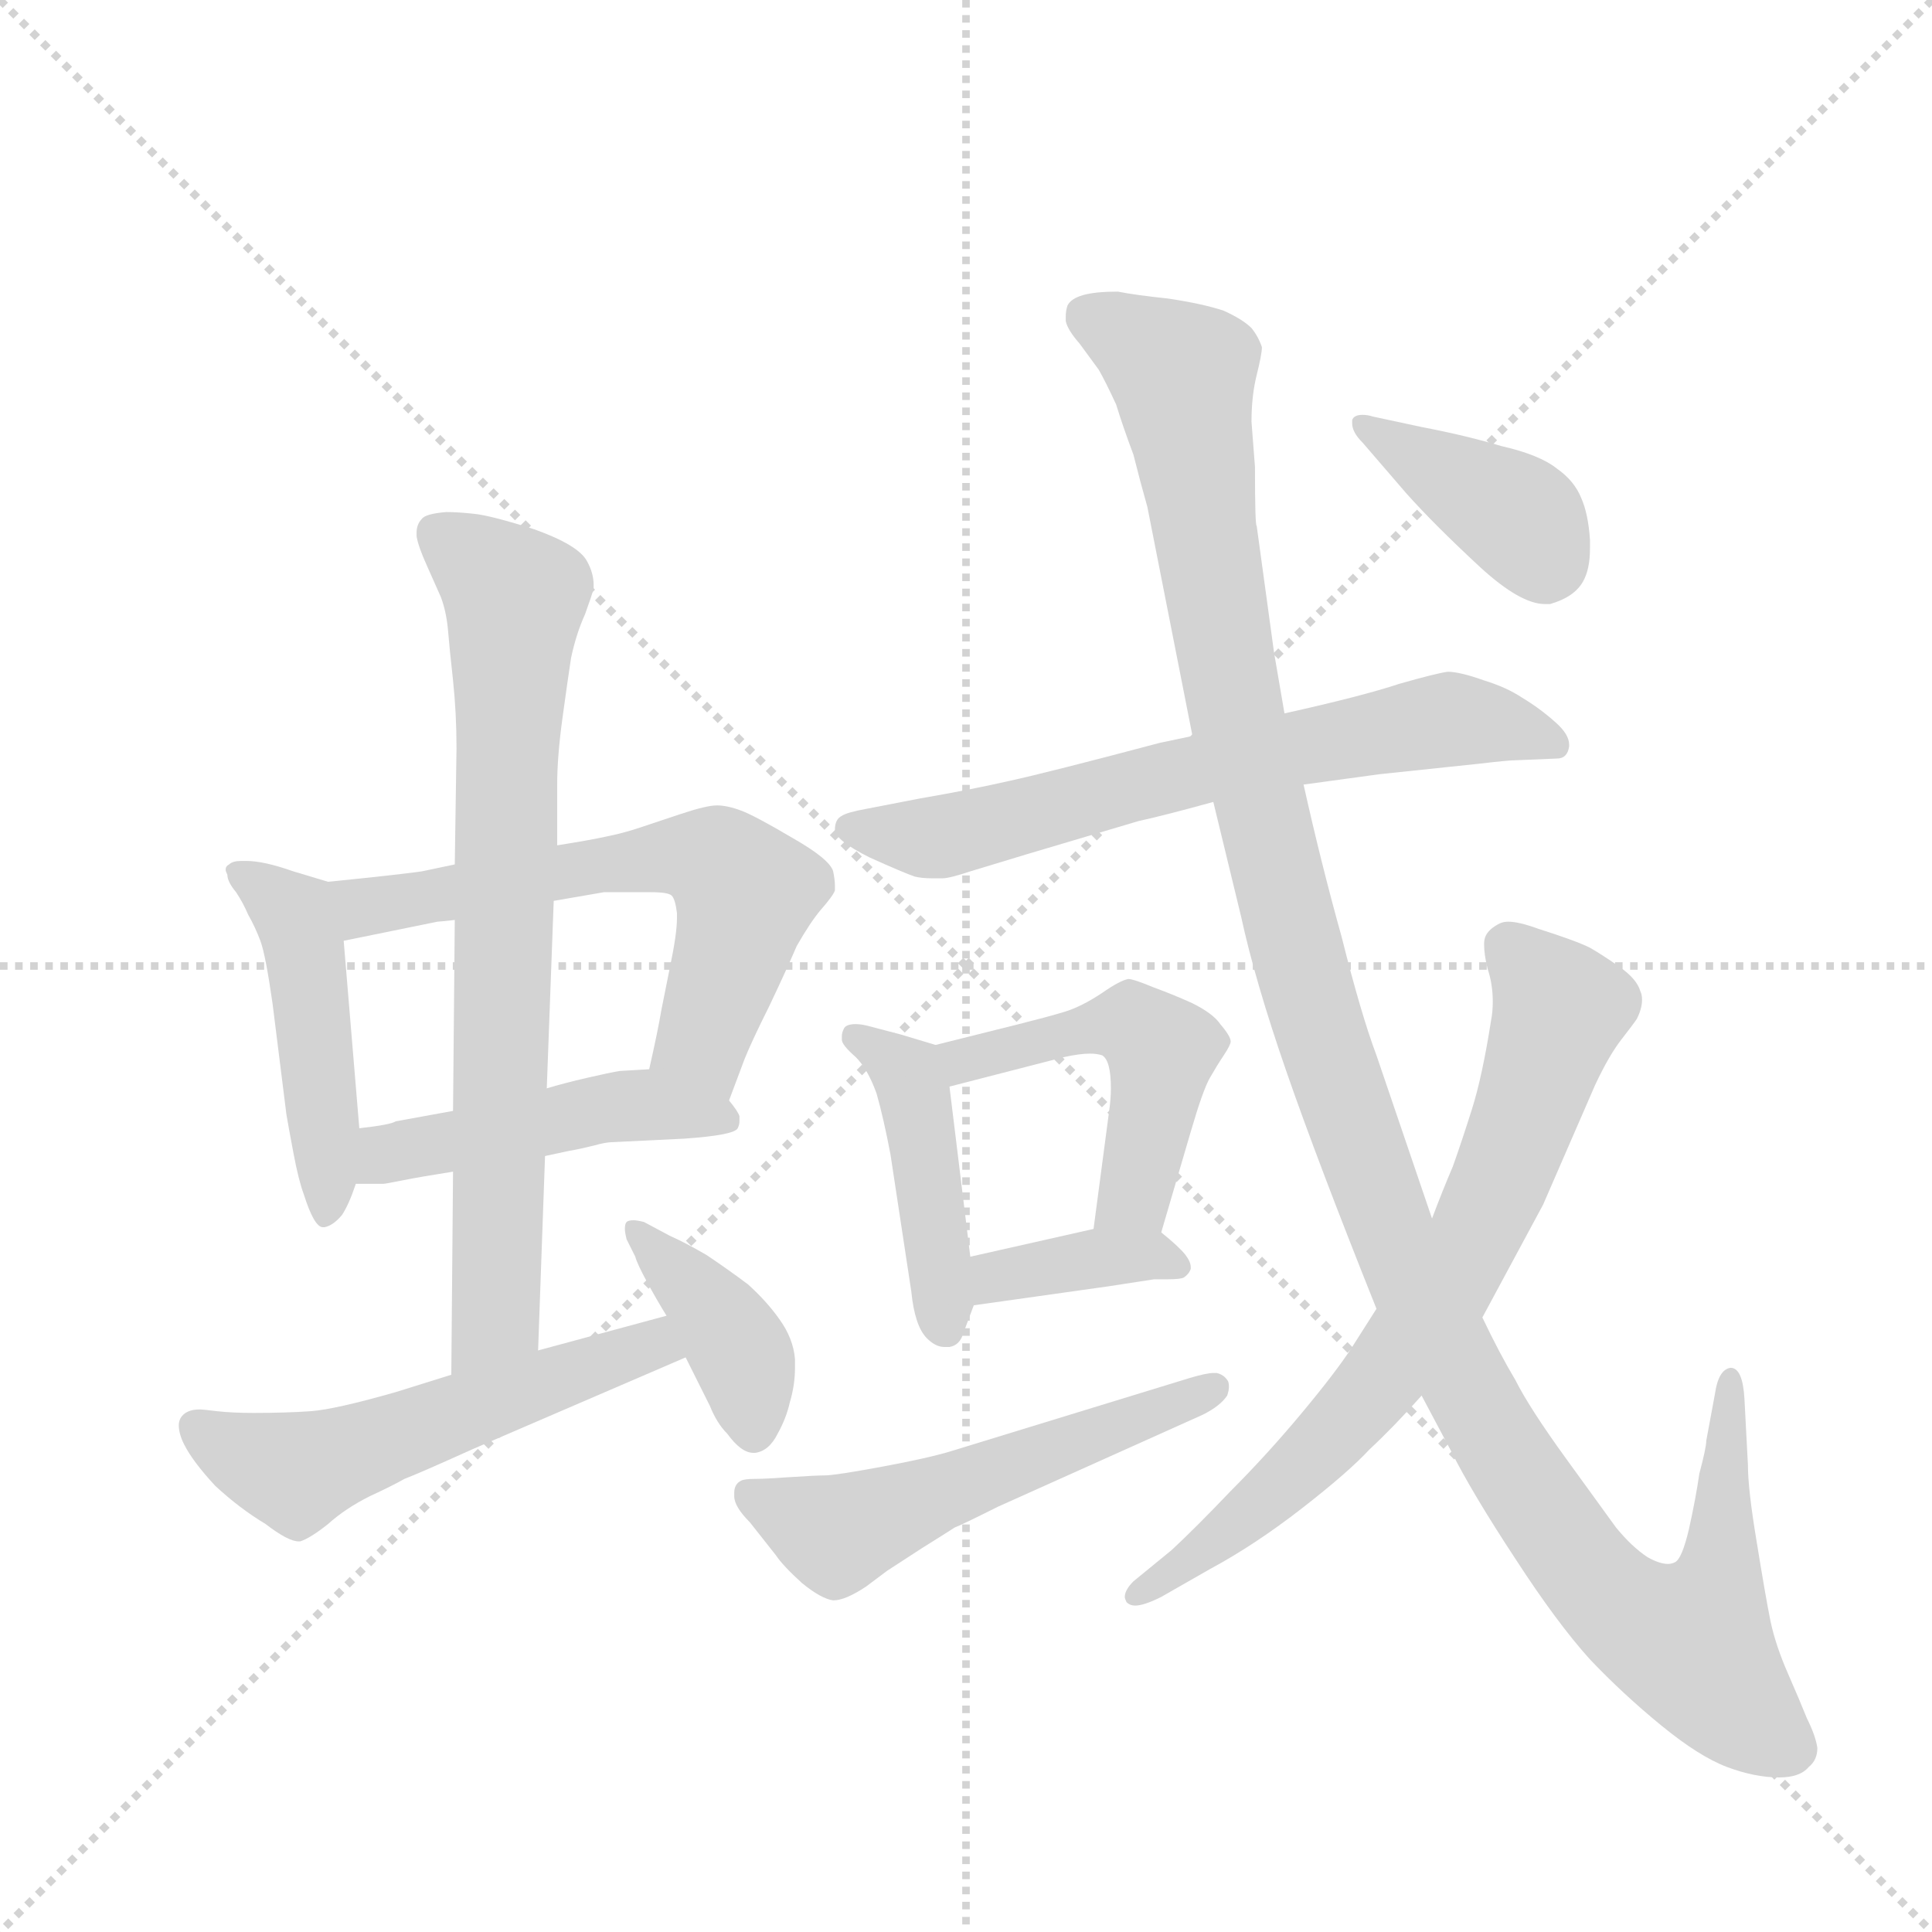 <svg version="1.1" viewBox="0 0 1024 1024" xmlns="http://www.w3.org/2000/svg">
  <g stroke="lightgray" stroke-dasharray="1,1" stroke-width="1" transform="scale(4, 4)">
    <line x1="0" y1="0" x2="256" y2="256"></line>
    <line x1="256" y1="0" x2="0" y2="256"></line>
    <line x1="128" y1="0" x2="128" y2="256"></line>
    <line x1="0" y1="128" x2="256" y2="128"></line>
  </g>
  <g transform="scale(0.92, -0.92) translate(60, -900)">
    <style type="text/css">
      
        @keyframes keyframes0 {
          from {
            stroke: blue;
            stroke-dashoffset: 475;
            stroke-width: 128;
          }
          61% {
            animation-timing-function: step-end;
            stroke: blue;
            stroke-dashoffset: 0;
            stroke-width: 128;
          }
          to {
            stroke: black;
            stroke-width: 1024;
          }
        }
        #make-me-a-hanzi-animation-0 {
          animation: keyframes0 0.637s both;
          animation-delay: 0s;
          animation-timing-function: linear;
        }
      
        @keyframes keyframes1 {
          from {
            stroke: blue;
            stroke-dashoffset: 620;
            stroke-width: 128;
          }
          67% {
            animation-timing-function: step-end;
            stroke: blue;
            stroke-dashoffset: 0;
            stroke-width: 128;
          }
          to {
            stroke: black;
            stroke-width: 1024;
          }
        }
        #make-me-a-hanzi-animation-1 {
          animation: keyframes1 0.755s both;
          animation-delay: 0.637s;
          animation-timing-function: linear;
        }
      
        @keyframes keyframes2 {
          from {
            stroke: blue;
            stroke-dashoffset: 473;
            stroke-width: 128;
          }
          61% {
            animation-timing-function: step-end;
            stroke: blue;
            stroke-dashoffset: 0;
            stroke-width: 128;
          }
          to {
            stroke: black;
            stroke-width: 1024;
          }
        }
        #make-me-a-hanzi-animation-2 {
          animation: keyframes2 0.635s both;
          animation-delay: 1.391s;
          animation-timing-function: linear;
        }
      
        @keyframes keyframes3 {
          from {
            stroke: blue;
            stroke-dashoffset: 761;
            stroke-width: 128;
          }
          71% {
            animation-timing-function: step-end;
            stroke: blue;
            stroke-dashoffset: 0;
            stroke-width: 128;
          }
          to {
            stroke: black;
            stroke-width: 1024;
          }
        }
        #make-me-a-hanzi-animation-3 {
          animation: keyframes3 0.869s both;
          animation-delay: 2.026s;
          animation-timing-function: linear;
        }
      
        @keyframes keyframes4 {
          from {
            stroke: blue;
            stroke-dashoffset: 548;
            stroke-width: 128;
          }
          64% {
            animation-timing-function: step-end;
            stroke: blue;
            stroke-dashoffset: 0;
            stroke-width: 128;
          }
          to {
            stroke: black;
            stroke-width: 1024;
          }
        }
        #make-me-a-hanzi-animation-4 {
          animation: keyframes4 0.696s both;
          animation-delay: 2.895s;
          animation-timing-function: linear;
        }
      
        @keyframes keyframes5 {
          from {
            stroke: blue;
            stroke-dashoffset: 400;
            stroke-width: 128;
          }
          57% {
            animation-timing-function: step-end;
            stroke: blue;
            stroke-dashoffset: 0;
            stroke-width: 128;
          }
          to {
            stroke: black;
            stroke-width: 1024;
          }
        }
        #make-me-a-hanzi-animation-5 {
          animation: keyframes5 0.576s both;
          animation-delay: 3.591s;
          animation-timing-function: linear;
        }
      
        @keyframes keyframes6 {
          from {
            stroke: blue;
            stroke-dashoffset: 674;
            stroke-width: 128;
          }
          69% {
            animation-timing-function: step-end;
            stroke: blue;
            stroke-dashoffset: 0;
            stroke-width: 128;
          }
          to {
            stroke: black;
            stroke-width: 1024;
          }
        }
        #make-me-a-hanzi-animation-6 {
          animation: keyframes6 0.799s both;
          animation-delay: 4.167s;
          animation-timing-function: linear;
        }
      
        @keyframes keyframes7 {
          from {
            stroke: blue;
            stroke-dashoffset: 443;
            stroke-width: 128;
          }
          59% {
            animation-timing-function: step-end;
            stroke: blue;
            stroke-dashoffset: 0;
            stroke-width: 128;
          }
          to {
            stroke: black;
            stroke-width: 1024;
          }
        }
        #make-me-a-hanzi-animation-7 {
          animation: keyframes7 0.611s both;
          animation-delay: 4.965s;
          animation-timing-function: linear;
        }
      
        @keyframes keyframes8 {
          from {
            stroke: blue;
            stroke-dashoffset: 493;
            stroke-width: 128;
          }
          62% {
            animation-timing-function: step-end;
            stroke: blue;
            stroke-dashoffset: 0;
            stroke-width: 128;
          }
          to {
            stroke: black;
            stroke-width: 1024;
          }
        }
        #make-me-a-hanzi-animation-8 {
          animation: keyframes8 0.651s both;
          animation-delay: 5.576s;
          animation-timing-function: linear;
        }
      
        @keyframes keyframes9 {
          from {
            stroke: blue;
            stroke-dashoffset: 375;
            stroke-width: 128;
          }
          55% {
            animation-timing-function: step-end;
            stroke: blue;
            stroke-dashoffset: 0;
            stroke-width: 128;
          }
          to {
            stroke: black;
            stroke-width: 1024;
          }
        }
        #make-me-a-hanzi-animation-9 {
          animation: keyframes9 0.555s both;
          animation-delay: 6.227s;
          animation-timing-function: linear;
        }
      
        @keyframes keyframes10 {
          from {
            stroke: blue;
            stroke-dashoffset: 545;
            stroke-width: 128;
          }
          64% {
            animation-timing-function: step-end;
            stroke: blue;
            stroke-dashoffset: 0;
            stroke-width: 128;
          }
          to {
            stroke: black;
            stroke-width: 1024;
          }
        }
        #make-me-a-hanzi-animation-10 {
          animation: keyframes10 0.694s both;
          animation-delay: 6.782s;
          animation-timing-function: linear;
        }
      
        @keyframes keyframes11 {
          from {
            stroke: blue;
            stroke-dashoffset: 1287;
            stroke-width: 128;
          }
          81% {
            animation-timing-function: step-end;
            stroke: blue;
            stroke-dashoffset: 0;
            stroke-width: 128;
          }
          to {
            stroke: black;
            stroke-width: 1024;
          }
        }
        #make-me-a-hanzi-animation-11 {
          animation: keyframes11 1.297s both;
          animation-delay: 7.476s;
          animation-timing-function: linear;
        }
      
        @keyframes keyframes12 {
          from {
            stroke: blue;
            stroke-dashoffset: 734;
            stroke-width: 128;
          }
          70% {
            animation-timing-function: step-end;
            stroke: blue;
            stroke-dashoffset: 0;
            stroke-width: 128;
          }
          to {
            stroke: black;
            stroke-width: 1024;
          }
        }
        #make-me-a-hanzi-animation-12 {
          animation: keyframes12 0.847s both;
          animation-delay: 8.773s;
          animation-timing-function: linear;
        }
      
        @keyframes keyframes13 {
          from {
            stroke: blue;
            stroke-dashoffset: 398;
            stroke-width: 128;
          }
          56% {
            animation-timing-function: step-end;
            stroke: blue;
            stroke-dashoffset: 0;
            stroke-width: 128;
          }
          to {
            stroke: black;
            stroke-width: 1024;
          }
        }
        #make-me-a-hanzi-animation-13 {
          animation: keyframes13 0.574s both;
          animation-delay: 9.62s;
          animation-timing-function: linear;
        }
      
    </style>
    
      <path d="M 129 392 L 109 398 Q 92 404 82 404 L 79 404 Q 74 404 72 402 Q 70 401 70 399 Q 70 398 71 396 Q 71 392 76 386 Q 80 380 83 373 Q 87 366 90 358 Q 93 350 97 322 L 105 258 Q 106 252 109 236 Q 112 220 115 212 Q 121 193 126 193 L 127 193 Q 132 194 137 200 Q 141 206 145 218 L 147 250 L 138 358 C 136 388 135 390 129 392 Z" fill="lightgray"></path>
    
      <path d="M 360 266 L 369 290 Q 373 300 383 320 Q 393 341 399 355 Q 407 369 413 376 Q 420 384 421 387 L 421 390 Q 421 393 420 398 Q 418 405 397 417 Q 375 430 367 433 Q 359 436 353 436 Q 347 436 332 431 L 308 423 Q 299 420 289 418 Q 280 416 261 413 L 202 402 L 183 398 Q 169 396 129 392 C 99 389 109 352 138 358 L 192 369 Q 193 369 202 370 L 259 381 L 288 386 L 315 386 Q 325 386 327 384 Q 329 382 330 374 L 330 371 Q 330 362 326 343 L 321 318 Q 319 306 314 284 C 307 255 349 238 360 266 Z" fill="lightgray"></path>
    
      <path d="M 145 218 L 161 218 Q 162 218 172 220 Q 182 222 201 225 L 254 234 L 268 237 Q 274 238 282 240 Q 289 242 293 242 L 334 244 Q 363 246 365 250 Q 366 252 366 254 L 366 257 Q 365 260 360 266 C 345 286 344 286 314 284 L 297 283 Q 291 282 278 279 Q 265 276 255 273 L 201 260 L 168 254 Q 165 252 147 250 C 117 246 115 218 145 218 Z" fill="lightgray"></path>
    
      <path d="M 201 225 L 200 108 C 200 78 249 92 250 122 L 254 234 L 255 273 L 259 381 L 261 413 L 261 448 Q 261 464 264 486 Q 267 508 269 521 Q 272 535 277 546 Q 281 557 282 561 L 282 563 Q 282 570 278 577 Q 273 586 248 595 Q 223 603 213 604 Q 204 605 197 605 Q 185 604 183 601 Q 180 598 180 593 L 180 591 Q 181 585 186 574 L 194 556 Q 197 548 198 538 Q 199 526 201 508 Q 203 489 203 469 L 202 402 L 202 370 L 201 260 L 201 225 Z" fill="lightgray"></path>
    
      <path d="M 200 108 L 168 98 Q 133 88 119 87 Q 105 86 86 86 Q 74 86 65 87 Q 57 88 55 88 Q 47 88 44 83 Q 43 81 43 79 Q 43 74 46 68 Q 51 58 64 44 Q 78 31 93 22 Q 106 12 112 12 L 113 12 Q 119 14 129 22 Q 139 31 153 38 Q 166 44 173 48 Q 181 51 212 65 L 335 118 C 363 130 353 150 324 142 L 250 122 L 200 108 Z" fill="lightgray"></path>
    
      <path d="M 335 118 L 349 90 Q 353 80 359 74 Q 367 63 374 63 L 375 63 Q 383 64 388 74 Q 393 83 395 92 Q 398 102 398 112 L 398 117 Q 397 129 389 140 Q 382 150 371 160 Q 359 169 347 177 Q 335 184 326 188 L 311 196 Q 307 197 305 197 Q 302 197 301 196 Q 300 195 300 192 Q 300 190 301 186 L 306 176 Q 307 172 313 161 Q 319 150 324 142 L 335 118 Z" fill="lightgray"></path>
    
      <path d="M 627 476 L 608 472 Q 544 455 521 450 Q 499 445 470 440 L 439 434 Q 428 432 425 430 Q 421 428 421 422 Q 421 416 441 406 Q 461 397 467 395 Q 471 394 477 394 L 483 394 Q 487 394 499 398 L 532 408 L 596 427 Q 610 430 639 438 L 691 448 L 735 454 L 792 460 Q 809 462 813 462 L 837 463 Q 843 463 844 470 L 844 471 Q 844 477 836 484 Q 827 492 817 498 Q 808 504 795 508 Q 781 513 774 513 Q 767 512 746 506 Q 725 499 680 489 L 627 476 Z" fill="lightgray"></path>
    
      <path d="M 479 298 L 459 304 L 440 309 Q 436 310 433 310 Q 427 310 426 307 Q 425 305 425 303 L 425 301 Q 425 298 433 291 Q 440 284 445 270 Q 449 256 453 235 L 465 156 Q 467 136 474 129 Q 479 124 484 124 L 487 124 Q 493 125 495 132 L 501 148 L 499 176 L 487 274 C 484 296 484 296 479 298 Z" fill="lightgray"></path>
    
      <path d="M 609 190 L 626 248 Q 633 272 637 279 Q 641 286 645 292 Q 649 298 649 300 Q 649 303 643 310 Q 639 316 627 322 Q 616 327 605 331 Q 593 336 590 336 Q 585 335 575 328 Q 563 320 553 317 Q 543 314 527 310 L 479 298 C 450 291 458 267 487 274 L 553 291 Q 562 293 568 293 Q 572 293 575 292 Q 580 289 580 273 Q 580 267 579 260 L 570 192 C 566 162 601 161 609 190 Z" fill="lightgray"></path>
    
      <path d="M 501 148 L 579 159 L 605 163 L 613 163 Q 620 163 622 164 Q 625 166 626 169 L 626 170 Q 626 173 623 177 Q 619 182 609 190 C 599 198 599 198 570 192 L 499 176 C 470 169 471 144 501 148 Z" fill="lightgray"></path>
    
      <path d="M 633 85 Q 643 90 647 96 Q 648 99 648 101 Q 648 104 647 105 Q 645 108 641 109 L 639 109 Q 635 109 625 106 L 488 64 Q 475 60 448 55 Q 421 50 415 50 Q 410 50 395 49 Q 381 48 375 48 Q 369 48 367 47 Q 363 45 363 40 L 363 38 Q 363 32 372 23 L 387 4 Q 391 -2 402 -12 Q 413 -21 420 -22 Q 427 -22 439 -14 L 451 -5 L 471 8 Q 487 18 490 20 Q 493 21 515 32 L 633 85 Z" fill="lightgray"></path>
    
      <path d="M 639 438 L 655 372 Q 663 335 681 283 Q 699 231 733 146 L 759 96 L 776 64 Q 788 40 813 2 Q 837 -35 856 -56 Q 875 -76 897 -94 Q 919 -112 935 -118 Q 951 -124 965 -124 Q 977 -124 982 -118 Q 987 -114 987 -107 Q 986 -100 981 -90 Q 977 -80 970 -64 Q 963 -48 960 -34 Q 957 -19 952 12 Q 947 42 947 56 L 945 94 Q 944 112 937 112 Q 930 111 928 97 L 923 70 Q 923 66 919 51 Q 917 37 913 19 Q 909 2 905 0 Q 903 -1 901 -1 Q 896 -1 889 3 Q 880 9 871 20 L 842 60 Q 821 89 813 105 Q 804 120 794 141 L 765 198 L 733 292 Q 724 316 713 360 Q 701 403 691 448 L 680 489 L 674 524 L 664 597 Q 663 597 663 631 L 661 657 Q 661 672 664 684 Q 667 696 667 700 Q 665 706 661 711 Q 656 716 645 721 Q 633 725 613 728 Q 594 730 584 732 Q 571 732 564 730 Q 557 728 555 724 Q 554 721 554 718 L 554 715 Q 555 710 562 702 L 573 687 Q 577 680 583 667 Q 587 654 593 638 Q 597 622 601 608 L 627 476 L 639 438 Z" fill="lightgray"></path>
    
      <path d="M 733 146 L 719 124 Q 710 110 690 86 Q 670 62 649 41 Q 629 20 615 7 L 593 -11 Q 588 -16 588 -20 Q 588 -21 589 -23 Q 591 -25 594 -25 Q 599 -25 609 -20 L 637 -4 Q 663 10 690 31 Q 717 52 729 65 Q 743 78 759 96 L 794 141 L 829 206 L 859 275 Q 867 292 874 301 Q 881 310 883 313 Q 886 319 886 324 Q 886 327 885 329 Q 883 336 873 343 Q 863 350 856 354 Q 848 358 826 365 Q 815 369 809 369 Q 806 369 804 368 Q 798 365 796 361 Q 795 359 795 356 Q 795 350 797 342 Q 800 333 800 323 Q 800 317 799 312 Q 794 280 788 261 Q 782 242 777 228 Q 771 214 765 198 L 733 146 Z" fill="lightgray"></path>
    
      <path d="M 731 660 Q 728 661 725 661 Q 720 661 719 658 L 719 656 Q 719 651 725 645 L 750 616 Q 766 598 793 573 Q 816 552 830 552 L 833 552 Q 847 556 852 565 Q 856 572 856 584 L 856 589 Q 855 604 851 613 Q 847 623 837 630 Q 827 638 805 643 Q 785 649 759 654 L 731 660 Z" fill="lightgray"></path>
    
    
      <clipPath id="make-me-a-hanzi-clip-0">
        <path d="M 129 392 L 109 398 Q 92 404 82 404 L 79 404 Q 74 404 72 402 Q 70 401 70 399 Q 70 398 71 396 Q 71 392 76 386 Q 80 380 83 373 Q 87 366 90 358 Q 93 350 97 322 L 105 258 Q 106 252 109 236 Q 112 220 115 212 Q 121 193 126 193 L 127 193 Q 132 194 137 200 Q 141 206 145 218 L 147 250 L 138 358 C 136 388 135 390 129 392 Z"></path>
      </clipPath>
      <path clip-path="url(#make-me-a-hanzi-clip-0)" d="M 74 399 L 109 373 L 114 358 L 127 256 L 127 199" fill="none" id="make-me-a-hanzi-animation-0" stroke-dasharray="347 694" stroke-linecap="round"></path>
    
      <clipPath id="make-me-a-hanzi-clip-1">
        <path d="M 360 266 L 369 290 Q 373 300 383 320 Q 393 341 399 355 Q 407 369 413 376 Q 420 384 421 387 L 421 390 Q 421 393 420 398 Q 418 405 397 417 Q 375 430 367 433 Q 359 436 353 436 Q 347 436 332 431 L 308 423 Q 299 420 289 418 Q 280 416 261 413 L 202 402 L 183 398 Q 169 396 129 392 C 99 389 109 352 138 358 L 192 369 Q 193 369 202 370 L 259 381 L 288 386 L 315 386 Q 325 386 327 384 Q 329 382 330 374 L 330 371 Q 330 362 326 343 L 321 318 Q 319 306 314 284 C 307 255 349 238 360 266 Z"></path>
      </clipPath>
      <path clip-path="url(#make-me-a-hanzi-clip-1)" d="M 139 388 L 150 377 L 286 402 L 333 407 L 357 401 L 370 386 L 345 300 L 357 274" fill="none" id="make-me-a-hanzi-animation-1" stroke-dasharray="492 984" stroke-linecap="round"></path>
    
      <clipPath id="make-me-a-hanzi-clip-2">
        <path d="M 145 218 L 161 218 Q 162 218 172 220 Q 182 222 201 225 L 254 234 L 268 237 Q 274 238 282 240 Q 289 242 293 242 L 334 244 Q 363 246 365 250 Q 366 252 366 254 L 366 257 Q 365 260 360 266 C 345 286 344 286 314 284 L 297 283 Q 291 282 278 279 Q 265 276 255 273 L 201 260 L 168 254 Q 165 252 147 250 C 117 246 115 218 145 218 Z"></path>
      </clipPath>
      <path clip-path="url(#make-me-a-hanzi-clip-2)" d="M 149 223 L 169 237 L 288 261 L 311 263 L 358 254" fill="none" id="make-me-a-hanzi-animation-2" stroke-dasharray="345 690" stroke-linecap="round"></path>
    
      <clipPath id="make-me-a-hanzi-clip-3">
        <path d="M 201 225 L 200 108 C 200 78 249 92 250 122 L 254 234 L 255 273 L 259 381 L 261 413 L 261 448 Q 261 464 264 486 Q 267 508 269 521 Q 272 535 277 546 Q 281 557 282 561 L 282 563 Q 282 570 278 577 Q 273 586 248 595 Q 223 603 213 604 Q 204 605 197 605 Q 185 604 183 601 Q 180 598 180 593 L 180 591 Q 181 585 186 574 L 194 556 Q 197 548 198 538 Q 199 526 201 508 Q 203 489 203 469 L 202 402 L 202 370 L 201 260 L 201 225 Z"></path>
      </clipPath>
      <path clip-path="url(#make-me-a-hanzi-clip-3)" d="M 193 593 L 237 555 L 226 144 L 205 115" fill="none" id="make-me-a-hanzi-animation-3" stroke-dasharray="633 1266" stroke-linecap="round"></path>
    
      <clipPath id="make-me-a-hanzi-clip-4">
        <path d="M 200 108 L 168 98 Q 133 88 119 87 Q 105 86 86 86 Q 74 86 65 87 Q 57 88 55 88 Q 47 88 44 83 Q 43 81 43 79 Q 43 74 46 68 Q 51 58 64 44 Q 78 31 93 22 Q 106 12 112 12 L 113 12 Q 119 14 129 22 Q 139 31 153 38 Q 166 44 173 48 Q 181 51 212 65 L 335 118 C 363 130 353 150 324 142 L 250 122 L 200 108 Z"></path>
      </clipPath>
      <path clip-path="url(#make-me-a-hanzi-clip-4)" d="M 53 79 L 74 64 L 111 52 L 306 122 L 326 121" fill="none" id="make-me-a-hanzi-animation-4" stroke-dasharray="420 840" stroke-linecap="round"></path>
    
      <clipPath id="make-me-a-hanzi-clip-5">
        <path d="M 335 118 L 349 90 Q 353 80 359 74 Q 367 63 374 63 L 375 63 Q 383 64 388 74 Q 393 83 395 92 Q 398 102 398 112 L 398 117 Q 397 129 389 140 Q 382 150 371 160 Q 359 169 347 177 Q 335 184 326 188 L 311 196 Q 307 197 305 197 Q 302 197 301 196 Q 300 195 300 192 Q 300 190 301 186 L 306 176 Q 307 172 313 161 Q 319 150 324 142 L 335 118 Z"></path>
      </clipPath>
      <path clip-path="url(#make-me-a-hanzi-clip-5)" d="M 304 193 L 351 145 L 367 120 L 375 74" fill="none" id="make-me-a-hanzi-animation-5" stroke-dasharray="272 544" stroke-linecap="round"></path>
    
      <clipPath id="make-me-a-hanzi-clip-6">
        <path d="M 627 476 L 608 472 Q 544 455 521 450 Q 499 445 470 440 L 439 434 Q 428 432 425 430 Q 421 428 421 422 Q 421 416 441 406 Q 461 397 467 395 Q 471 394 477 394 L 483 394 Q 487 394 499 398 L 532 408 L 596 427 Q 610 430 639 438 L 691 448 L 735 454 L 792 460 Q 809 462 813 462 L 837 463 Q 843 463 844 470 L 844 471 Q 844 477 836 484 Q 827 492 817 498 Q 808 504 795 508 Q 781 513 774 513 Q 767 512 746 506 Q 725 499 680 489 L 627 476 Z"></path>
      </clipPath>
      <path clip-path="url(#make-me-a-hanzi-clip-6)" d="M 429 423 L 487 419 L 603 451 L 774 486 L 837 471" fill="none" id="make-me-a-hanzi-animation-6" stroke-dasharray="546 1092" stroke-linecap="round"></path>
    
      <clipPath id="make-me-a-hanzi-clip-7">
        <path d="M 479 298 L 459 304 L 440 309 Q 436 310 433 310 Q 427 310 426 307 Q 425 305 425 303 L 425 301 Q 425 298 433 291 Q 440 284 445 270 Q 449 256 453 235 L 465 156 Q 467 136 474 129 Q 479 124 484 124 L 487 124 Q 493 125 495 132 L 501 148 L 499 176 L 487 274 C 484 296 484 296 479 298 Z"></path>
      </clipPath>
      <path clip-path="url(#make-me-a-hanzi-clip-7)" d="M 432 303 L 463 281 L 486 134" fill="none" id="make-me-a-hanzi-animation-7" stroke-dasharray="315 630" stroke-linecap="round"></path>
    
      <clipPath id="make-me-a-hanzi-clip-8">
        <path d="M 609 190 L 626 248 Q 633 272 637 279 Q 641 286 645 292 Q 649 298 649 300 Q 649 303 643 310 Q 639 316 627 322 Q 616 327 605 331 Q 593 336 590 336 Q 585 335 575 328 Q 563 320 553 317 Q 543 314 527 310 L 479 298 C 450 291 458 267 487 274 L 553 291 Q 562 293 568 293 Q 572 293 575 292 Q 580 289 580 273 Q 580 267 579 260 L 570 192 C 566 162 601 161 609 190 Z"></path>
      </clipPath>
      <path clip-path="url(#make-me-a-hanzi-clip-8)" d="M 486 294 L 504 290 L 578 310 L 592 310 L 609 295 L 596 218 L 577 198" fill="none" id="make-me-a-hanzi-animation-8" stroke-dasharray="365 730" stroke-linecap="round"></path>
    
      <clipPath id="make-me-a-hanzi-clip-9">
        <path d="M 501 148 L 579 159 L 605 163 L 613 163 Q 620 163 622 164 Q 625 166 626 169 L 626 170 Q 626 173 623 177 Q 619 182 609 190 C 599 198 599 198 570 192 L 499 176 C 470 169 471 144 501 148 Z"></path>
      </clipPath>
      <path clip-path="url(#make-me-a-hanzi-clip-9)" d="M 508 156 L 514 165 L 576 176 L 602 177 L 620 170" fill="none" id="make-me-a-hanzi-animation-9" stroke-dasharray="247 494" stroke-linecap="round"></path>
    
      <clipPath id="make-me-a-hanzi-clip-10">
        <path d="M 633 85 Q 643 90 647 96 Q 648 99 648 101 Q 648 104 647 105 Q 645 108 641 109 L 639 109 Q 635 109 625 106 L 488 64 Q 475 60 448 55 Q 421 50 415 50 Q 410 50 395 49 Q 381 48 375 48 Q 369 48 367 47 Q 363 45 363 40 L 363 38 Q 363 32 372 23 L 387 4 Q 391 -2 402 -12 Q 413 -21 420 -22 Q 427 -22 439 -14 L 451 -5 L 471 8 Q 487 18 490 20 Q 493 21 515 32 L 633 85 Z"></path>
      </clipPath>
      <path clip-path="url(#make-me-a-hanzi-clip-10)" d="M 372 40 L 421 16 L 640 101" fill="none" id="make-me-a-hanzi-animation-10" stroke-dasharray="417 834" stroke-linecap="round"></path>
    
      <clipPath id="make-me-a-hanzi-clip-11">
        <path d="M 639 438 L 655 372 Q 663 335 681 283 Q 699 231 733 146 L 759 96 L 776 64 Q 788 40 813 2 Q 837 -35 856 -56 Q 875 -76 897 -94 Q 919 -112 935 -118 Q 951 -124 965 -124 Q 977 -124 982 -118 Q 987 -114 987 -107 Q 986 -100 981 -90 Q 977 -80 970 -64 Q 963 -48 960 -34 Q 957 -19 952 12 Q 947 42 947 56 L 945 94 Q 944 112 937 112 Q 930 111 928 97 L 923 70 Q 923 66 919 51 Q 917 37 913 19 Q 909 2 905 0 Q 903 -1 901 -1 Q 896 -1 889 3 Q 880 9 871 20 L 842 60 Q 821 89 813 105 Q 804 120 794 141 L 765 198 L 733 292 Q 724 316 713 360 Q 701 403 691 448 L 680 489 L 674 524 L 664 597 Q 663 597 663 631 L 661 657 Q 661 672 664 684 Q 667 696 667 700 Q 665 706 661 711 Q 656 716 645 721 Q 633 725 613 728 Q 594 730 584 732 Q 571 732 564 730 Q 557 728 555 724 Q 554 721 554 718 L 554 715 Q 555 710 562 702 L 573 687 Q 577 680 583 667 Q 587 654 593 638 Q 597 622 601 608 L 627 476 L 639 438 Z"></path>
      </clipPath>
      <path clip-path="url(#make-me-a-hanzi-clip-11)" d="M 565 719 L 622 684 L 652 489 L 702 300 L 753 164 L 796 81 L 841 11 L 869 -22 L 914 -46 L 932 -1 L 937 106" fill="none" id="make-me-a-hanzi-animation-11" stroke-dasharray="1159 2318" stroke-linecap="round"></path>
    
      <clipPath id="make-me-a-hanzi-clip-12">
        <path d="M 733 146 L 719 124 Q 710 110 690 86 Q 670 62 649 41 Q 629 20 615 7 L 593 -11 Q 588 -16 588 -20 Q 588 -21 589 -23 Q 591 -25 594 -25 Q 599 -25 609 -20 L 637 -4 Q 663 10 690 31 Q 717 52 729 65 Q 743 78 759 96 L 794 141 L 829 206 L 859 275 Q 867 292 874 301 Q 881 310 883 313 Q 886 319 886 324 Q 886 327 885 329 Q 883 336 873 343 Q 863 350 856 354 Q 848 358 826 365 Q 815 369 809 369 Q 806 369 804 368 Q 798 365 796 361 Q 795 359 795 356 Q 795 350 797 342 Q 800 333 800 323 Q 800 317 799 312 Q 794 280 788 261 Q 782 242 777 228 Q 771 214 765 198 L 733 146 Z"></path>
      </clipPath>
      <path clip-path="url(#make-me-a-hanzi-clip-12)" d="M 807 356 L 839 319 L 789 186 L 704 69 L 649 19 L 593 -20" fill="none" id="make-me-a-hanzi-animation-12" stroke-dasharray="606 1212" stroke-linecap="round"></path>
    
      <clipPath id="make-me-a-hanzi-clip-13">
        <path d="M 731 660 Q 728 661 725 661 Q 720 661 719 658 L 719 656 Q 719 651 725 645 L 750 616 Q 766 598 793 573 Q 816 552 830 552 L 833 552 Q 847 556 852 565 Q 856 572 856 584 L 856 589 Q 855 604 851 613 Q 847 623 837 630 Q 827 638 805 643 Q 785 649 759 654 L 731 660 Z"></path>
      </clipPath>
      <path clip-path="url(#make-me-a-hanzi-clip-13)" d="M 723 657 L 814 602 L 832 571" fill="none" id="make-me-a-hanzi-animation-13" stroke-dasharray="270 540" stroke-linecap="round"></path>
    
  </g>
</svg>